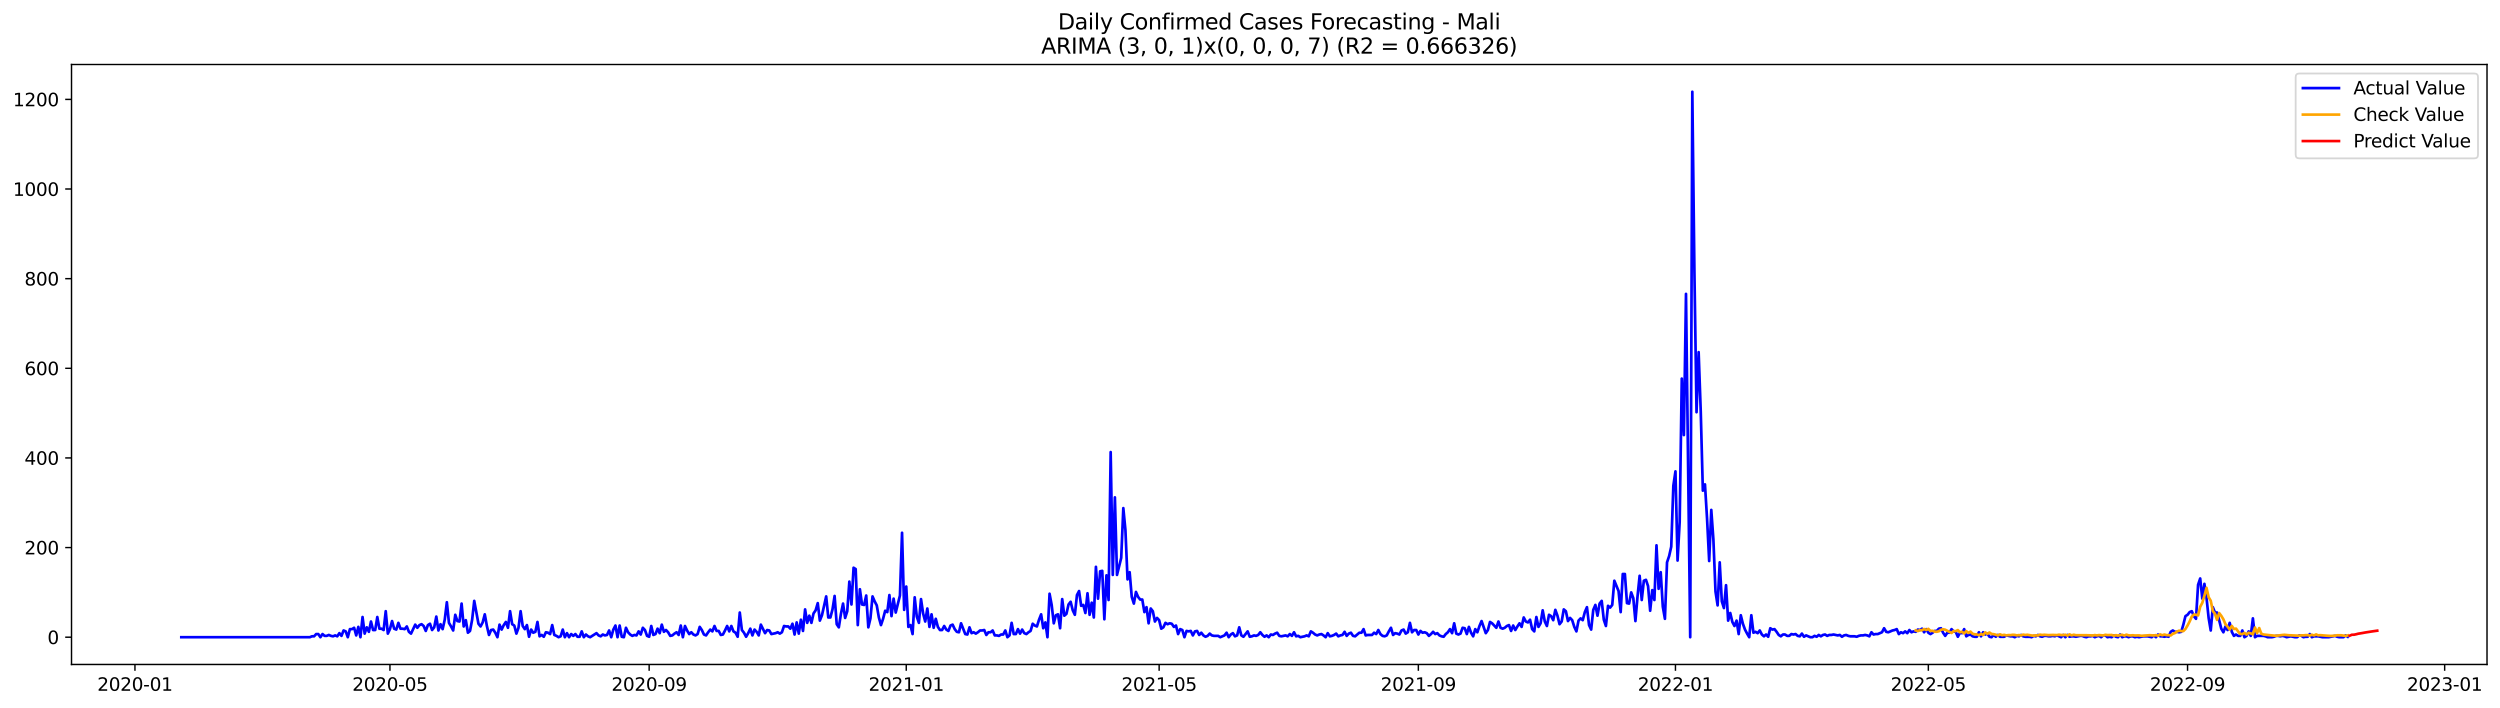 <?xml version="1.0" encoding="utf-8" standalone="no"?>
<!DOCTYPE svg PUBLIC "-//W3C//DTD SVG 1.1//EN"
  "http://www.w3.org/Graphics/SVG/1.1/DTD/svg11.dtd">
<svg xmlns:xlink="http://www.w3.org/1999/xlink" width="1386.05pt" height="392.274pt" viewBox="0 0 1386.05 392.274" xmlns="http://www.w3.org/2000/svg" version="1.1">
 <defs>
  <style type="text/css">*{stroke-linejoin: round; stroke-linecap: butt}</style>
 </defs>
 <g id="figure_1">
  <g id="patch_1">
   <path d="M 0 392.274 
L 1386.05 392.274 
L 1386.05 0 
L 0 0 
z
" style="fill: #ffffff"/>
  </g>
  <g id="axes_1">
   <g id="patch_2">
    <path d="M 39.65 368.396 
L 1378.85 368.396 
L 1378.85 35.755 
L 39.65 35.755 
z
" style="fill: #ffffff"/>
   </g>
   <g id="matplotlib.axis_1">
    <g id="xtick_1">
     <g id="line2d_1">
      <defs>
       <path id="m2c1dc55b3e" d="M 0 0 
L 0 3.5 
" style="stroke: #000000; stroke-width: 0.8"/>
      </defs>
      <g>
       <use xlink:href="#m2c1dc55b3e" x="74.818" y="368.396" style="stroke: #000000; stroke-width: 0.8"/>
      </g>
     </g>
     <g id="text_1">
      <!-- 2020-01 -->
      <g transform="translate(53.927 382.994)scale(0.1 -0.1)">
       <defs>
        <path id="DejaVuSans-32" d="M 1228 531 
L 3431 531 
L 3431 0 
L 469 0 
L 469 531 
Q 828 903 1448 1529 
Q 2069 2156 2228 2338 
Q 2531 2678 2651 2914 
Q 2772 3150 2772 3378 
Q 2772 3750 2511 3984 
Q 2250 4219 1831 4219 
Q 1534 4219 1204 4116 
Q 875 4013 500 3803 
L 500 4441 
Q 881 4594 1212 4672 
Q 1544 4750 1819 4750 
Q 2544 4750 2975 4387 
Q 3406 4025 3406 3419 
Q 3406 3131 3298 2873 
Q 3191 2616 2906 2266 
Q 2828 2175 2409 1742 
Q 1991 1309 1228 531 
z
" transform="scale(0.016)"/>
        <path id="DejaVuSans-30" d="M 2034 4250 
Q 1547 4250 1301 3770 
Q 1056 3291 1056 2328 
Q 1056 1369 1301 889 
Q 1547 409 2034 409 
Q 2525 409 2770 889 
Q 3016 1369 3016 2328 
Q 3016 3291 2770 3770 
Q 2525 4250 2034 4250 
z
M 2034 4750 
Q 2819 4750 3233 4129 
Q 3647 3509 3647 2328 
Q 3647 1150 3233 529 
Q 2819 -91 2034 -91 
Q 1250 -91 836 529 
Q 422 1150 422 2328 
Q 422 3509 836 4129 
Q 1250 4750 2034 4750 
z
" transform="scale(0.016)"/>
        <path id="DejaVuSans-2d" d="M 313 2009 
L 1997 2009 
L 1997 1497 
L 313 1497 
L 313 2009 
z
" transform="scale(0.016)"/>
        <path id="DejaVuSans-31" d="M 794 531 
L 1825 531 
L 1825 4091 
L 703 3866 
L 703 4441 
L 1819 4666 
L 2450 4666 
L 2450 531 
L 3481 531 
L 3481 0 
L 794 0 
L 794 531 
z
" transform="scale(0.016)"/>
       </defs>
       <use xlink:href="#DejaVuSans-32"/>
       <use xlink:href="#DejaVuSans-30" x="63.623"/>
       <use xlink:href="#DejaVuSans-32" x="127.246"/>
       <use xlink:href="#DejaVuSans-30" x="190.869"/>
       <use xlink:href="#DejaVuSans-2d" x="254.492"/>
       <use xlink:href="#DejaVuSans-30" x="290.576"/>
       <use xlink:href="#DejaVuSans-31" x="354.199"/>
      </g>
     </g>
    </g>
    <g id="xtick_2">
     <g id="line2d_2">
      <g>
       <use xlink:href="#m2c1dc55b3e" x="216.193" y="368.396" style="stroke: #000000; stroke-width: 0.8"/>
      </g>
     </g>
     <g id="text_2">
      <!-- 2020-05 -->
      <g transform="translate(195.301 382.994)scale(0.1 -0.1)">
       <defs>
        <path id="DejaVuSans-35" d="M 691 4666 
L 3169 4666 
L 3169 4134 
L 1269 4134 
L 1269 2991 
Q 1406 3038 1543 3061 
Q 1681 3084 1819 3084 
Q 2600 3084 3056 2656 
Q 3513 2228 3513 1497 
Q 3513 744 3044 326 
Q 2575 -91 1722 -91 
Q 1428 -91 1123 -41 
Q 819 9 494 109 
L 494 744 
Q 775 591 1075 516 
Q 1375 441 1709 441 
Q 2250 441 2565 725 
Q 2881 1009 2881 1497 
Q 2881 1984 2565 2268 
Q 2250 2553 1709 2553 
Q 1456 2553 1204 2497 
Q 953 2441 691 2322 
L 691 4666 
z
" transform="scale(0.016)"/>
       </defs>
       <use xlink:href="#DejaVuSans-32"/>
       <use xlink:href="#DejaVuSans-30" x="63.623"/>
       <use xlink:href="#DejaVuSans-32" x="127.246"/>
       <use xlink:href="#DejaVuSans-30" x="190.869"/>
       <use xlink:href="#DejaVuSans-2d" x="254.492"/>
       <use xlink:href="#DejaVuSans-30" x="290.576"/>
       <use xlink:href="#DejaVuSans-35" x="354.199"/>
      </g>
     </g>
    </g>
    <g id="xtick_3">
     <g id="line2d_3">
      <g>
       <use xlink:href="#m2c1dc55b3e" x="359.904" y="368.396" style="stroke: #000000; stroke-width: 0.8"/>
      </g>
     </g>
     <g id="text_3">
      <!-- 2020-09 -->
      <g transform="translate(339.012 382.994)scale(0.1 -0.1)">
       <defs>
        <path id="DejaVuSans-39" d="M 703 97 
L 703 672 
Q 941 559 1184 500 
Q 1428 441 1663 441 
Q 2288 441 2617 861 
Q 2947 1281 2994 2138 
Q 2813 1869 2534 1725 
Q 2256 1581 1919 1581 
Q 1219 1581 811 2004 
Q 403 2428 403 3163 
Q 403 3881 828 4315 
Q 1253 4750 1959 4750 
Q 2769 4750 3195 4129 
Q 3622 3509 3622 2328 
Q 3622 1225 3098 567 
Q 2575 -91 1691 -91 
Q 1453 -91 1209 -44 
Q 966 3 703 97 
z
M 1959 2075 
Q 2384 2075 2632 2365 
Q 2881 2656 2881 3163 
Q 2881 3666 2632 3958 
Q 2384 4250 1959 4250 
Q 1534 4250 1286 3958 
Q 1038 3666 1038 3163 
Q 1038 2656 1286 2365 
Q 1534 2075 1959 2075 
z
" transform="scale(0.016)"/>
       </defs>
       <use xlink:href="#DejaVuSans-32"/>
       <use xlink:href="#DejaVuSans-30" x="63.623"/>
       <use xlink:href="#DejaVuSans-32" x="127.246"/>
       <use xlink:href="#DejaVuSans-30" x="190.869"/>
       <use xlink:href="#DejaVuSans-2d" x="254.492"/>
       <use xlink:href="#DejaVuSans-30" x="290.576"/>
       <use xlink:href="#DejaVuSans-39" x="354.199"/>
      </g>
     </g>
    </g>
    <g id="xtick_4">
     <g id="line2d_4">
      <g>
       <use xlink:href="#m2c1dc55b3e" x="502.446" y="368.396" style="stroke: #000000; stroke-width: 0.8"/>
      </g>
     </g>
     <g id="text_4">
      <!-- 2021-01 -->
      <g transform="translate(481.555 382.994)scale(0.1 -0.1)">
       <use xlink:href="#DejaVuSans-32"/>
       <use xlink:href="#DejaVuSans-30" x="63.623"/>
       <use xlink:href="#DejaVuSans-32" x="127.246"/>
       <use xlink:href="#DejaVuSans-31" x="190.869"/>
       <use xlink:href="#DejaVuSans-2d" x="254.492"/>
       <use xlink:href="#DejaVuSans-30" x="290.576"/>
       <use xlink:href="#DejaVuSans-31" x="354.199"/>
      </g>
     </g>
    </g>
    <g id="xtick_5">
     <g id="line2d_5">
      <g>
       <use xlink:href="#m2c1dc55b3e" x="642.652" y="368.396" style="stroke: #000000; stroke-width: 0.8"/>
      </g>
     </g>
     <g id="text_5">
      <!-- 2021-05 -->
      <g transform="translate(621.761 382.994)scale(0.1 -0.1)">
       <use xlink:href="#DejaVuSans-32"/>
       <use xlink:href="#DejaVuSans-30" x="63.623"/>
       <use xlink:href="#DejaVuSans-32" x="127.246"/>
       <use xlink:href="#DejaVuSans-31" x="190.869"/>
       <use xlink:href="#DejaVuSans-2d" x="254.492"/>
       <use xlink:href="#DejaVuSans-30" x="290.576"/>
       <use xlink:href="#DejaVuSans-35" x="354.199"/>
      </g>
     </g>
    </g>
    <g id="xtick_6">
     <g id="line2d_6">
      <g>
       <use xlink:href="#m2c1dc55b3e" x="786.363" y="368.396" style="stroke: #000000; stroke-width: 0.8"/>
      </g>
     </g>
     <g id="text_6">
      <!-- 2021-09 -->
      <g transform="translate(765.472 382.994)scale(0.1 -0.1)">
       <use xlink:href="#DejaVuSans-32"/>
       <use xlink:href="#DejaVuSans-30" x="63.623"/>
       <use xlink:href="#DejaVuSans-32" x="127.246"/>
       <use xlink:href="#DejaVuSans-31" x="190.869"/>
       <use xlink:href="#DejaVuSans-2d" x="254.492"/>
       <use xlink:href="#DejaVuSans-30" x="290.576"/>
       <use xlink:href="#DejaVuSans-39" x="354.199"/>
      </g>
     </g>
    </g>
    <g id="xtick_7">
     <g id="line2d_7">
      <g>
       <use xlink:href="#m2c1dc55b3e" x="928.906" y="368.396" style="stroke: #000000; stroke-width: 0.8"/>
      </g>
     </g>
     <g id="text_7">
      <!-- 2022-01 -->
      <g transform="translate(908.014 382.994)scale(0.1 -0.1)">
       <use xlink:href="#DejaVuSans-32"/>
       <use xlink:href="#DejaVuSans-30" x="63.623"/>
       <use xlink:href="#DejaVuSans-32" x="127.246"/>
       <use xlink:href="#DejaVuSans-32" x="190.869"/>
       <use xlink:href="#DejaVuSans-2d" x="254.492"/>
       <use xlink:href="#DejaVuSans-30" x="290.576"/>
       <use xlink:href="#DejaVuSans-31" x="354.199"/>
      </g>
     </g>
    </g>
    <g id="xtick_8">
     <g id="line2d_8">
      <g>
       <use xlink:href="#m2c1dc55b3e" x="1069.112" y="368.396" style="stroke: #000000; stroke-width: 0.8"/>
      </g>
     </g>
     <g id="text_8">
      <!-- 2022-05 -->
      <g transform="translate(1048.22 382.994)scale(0.1 -0.1)">
       <use xlink:href="#DejaVuSans-32"/>
       <use xlink:href="#DejaVuSans-30" x="63.623"/>
       <use xlink:href="#DejaVuSans-32" x="127.246"/>
       <use xlink:href="#DejaVuSans-32" x="190.869"/>
       <use xlink:href="#DejaVuSans-2d" x="254.492"/>
       <use xlink:href="#DejaVuSans-30" x="290.576"/>
       <use xlink:href="#DejaVuSans-35" x="354.199"/>
      </g>
     </g>
    </g>
    <g id="xtick_9">
     <g id="line2d_9">
      <g>
       <use xlink:href="#m2c1dc55b3e" x="1212.823" y="368.396" style="stroke: #000000; stroke-width: 0.8"/>
      </g>
     </g>
     <g id="text_9">
      <!-- 2022-09 -->
      <g transform="translate(1191.931 382.994)scale(0.1 -0.1)">
       <use xlink:href="#DejaVuSans-32"/>
       <use xlink:href="#DejaVuSans-30" x="63.623"/>
       <use xlink:href="#DejaVuSans-32" x="127.246"/>
       <use xlink:href="#DejaVuSans-32" x="190.869"/>
       <use xlink:href="#DejaVuSans-2d" x="254.492"/>
       <use xlink:href="#DejaVuSans-30" x="290.576"/>
       <use xlink:href="#DejaVuSans-39" x="354.199"/>
      </g>
     </g>
    </g>
    <g id="xtick_10">
     <g id="line2d_10">
      <g>
       <use xlink:href="#m2c1dc55b3e" x="1355.366" y="368.396" style="stroke: #000000; stroke-width: 0.8"/>
      </g>
     </g>
     <g id="text_10">
      <!-- 2023-01 -->
      <g transform="translate(1334.474 382.994)scale(0.1 -0.1)">
       <defs>
        <path id="DejaVuSans-33" d="M 2597 2516 
Q 3050 2419 3304 2112 
Q 3559 1806 3559 1356 
Q 3559 666 3084 287 
Q 2609 -91 1734 -91 
Q 1441 -91 1130 -33 
Q 819 25 488 141 
L 488 750 
Q 750 597 1062 519 
Q 1375 441 1716 441 
Q 2309 441 2620 675 
Q 2931 909 2931 1356 
Q 2931 1769 2642 2001 
Q 2353 2234 1838 2234 
L 1294 2234 
L 1294 2753 
L 1863 2753 
Q 2328 2753 2575 2939 
Q 2822 3125 2822 3475 
Q 2822 3834 2567 4026 
Q 2313 4219 1838 4219 
Q 1578 4219 1281 4162 
Q 984 4106 628 3988 
L 628 4550 
Q 988 4650 1302 4700 
Q 1616 4750 1894 4750 
Q 2613 4750 3031 4423 
Q 3450 4097 3450 3541 
Q 3450 3153 3228 2886 
Q 3006 2619 2597 2516 
z
" transform="scale(0.016)"/>
       </defs>
       <use xlink:href="#DejaVuSans-32"/>
       <use xlink:href="#DejaVuSans-30" x="63.623"/>
       <use xlink:href="#DejaVuSans-32" x="127.246"/>
       <use xlink:href="#DejaVuSans-33" x="190.869"/>
       <use xlink:href="#DejaVuSans-2d" x="254.492"/>
       <use xlink:href="#DejaVuSans-30" x="290.576"/>
       <use xlink:href="#DejaVuSans-31" x="354.199"/>
      </g>
     </g>
    </g>
   </g>
   <g id="matplotlib.axis_2">
    <g id="ytick_1">
     <g id="line2d_11">
      <defs>
       <path id="me37d4c7db4" d="M 0 0 
L -3.5 0 
" style="stroke: #000000; stroke-width: 0.8"/>
      </defs>
      <g>
       <use xlink:href="#me37d4c7db4" x="39.65" y="353.276" style="stroke: #000000; stroke-width: 0.8"/>
      </g>
     </g>
     <g id="text_11">
      <!-- 0 -->
      <g transform="translate(26.288 357.075)scale(0.1 -0.1)">
       <use xlink:href="#DejaVuSans-30"/>
      </g>
     </g>
    </g>
    <g id="ytick_2">
     <g id="line2d_12">
      <g>
       <use xlink:href="#me37d4c7db4" x="39.65" y="303.58" style="stroke: #000000; stroke-width: 0.8"/>
      </g>
     </g>
     <g id="text_12">
      <!-- 200 -->
      <g transform="translate(13.562 307.379)scale(0.1 -0.1)">
       <use xlink:href="#DejaVuSans-32"/>
       <use xlink:href="#DejaVuSans-30" x="63.623"/>
       <use xlink:href="#DejaVuSans-30" x="127.246"/>
      </g>
     </g>
    </g>
    <g id="ytick_3">
     <g id="line2d_13">
      <g>
       <use xlink:href="#me37d4c7db4" x="39.65" y="253.884" style="stroke: #000000; stroke-width: 0.8"/>
      </g>
     </g>
     <g id="text_13">
      <!-- 400 -->
      <g transform="translate(13.562 257.683)scale(0.1 -0.1)">
       <defs>
        <path id="DejaVuSans-34" d="M 2419 4116 
L 825 1625 
L 2419 1625 
L 2419 4116 
z
M 2253 4666 
L 3047 4666 
L 3047 1625 
L 3713 1625 
L 3713 1100 
L 3047 1100 
L 3047 0 
L 2419 0 
L 2419 1100 
L 313 1100 
L 313 1709 
L 2253 4666 
z
" transform="scale(0.016)"/>
       </defs>
       <use xlink:href="#DejaVuSans-34"/>
       <use xlink:href="#DejaVuSans-30" x="63.623"/>
       <use xlink:href="#DejaVuSans-30" x="127.246"/>
      </g>
     </g>
    </g>
    <g id="ytick_4">
     <g id="line2d_14">
      <g>
       <use xlink:href="#me37d4c7db4" x="39.65" y="204.188" style="stroke: #000000; stroke-width: 0.8"/>
      </g>
     </g>
     <g id="text_14">
      <!-- 600 -->
      <g transform="translate(13.562 207.987)scale(0.1 -0.1)">
       <defs>
        <path id="DejaVuSans-36" d="M 2113 2584 
Q 1688 2584 1439 2293 
Q 1191 2003 1191 1497 
Q 1191 994 1439 701 
Q 1688 409 2113 409 
Q 2538 409 2786 701 
Q 3034 994 3034 1497 
Q 3034 2003 2786 2293 
Q 2538 2584 2113 2584 
z
M 3366 4563 
L 3366 3988 
Q 3128 4100 2886 4159 
Q 2644 4219 2406 4219 
Q 1781 4219 1451 3797 
Q 1122 3375 1075 2522 
Q 1259 2794 1537 2939 
Q 1816 3084 2150 3084 
Q 2853 3084 3261 2657 
Q 3669 2231 3669 1497 
Q 3669 778 3244 343 
Q 2819 -91 2113 -91 
Q 1303 -91 875 529 
Q 447 1150 447 2328 
Q 447 3434 972 4092 
Q 1497 4750 2381 4750 
Q 2619 4750 2861 4703 
Q 3103 4656 3366 4563 
z
" transform="scale(0.016)"/>
       </defs>
       <use xlink:href="#DejaVuSans-36"/>
       <use xlink:href="#DejaVuSans-30" x="63.623"/>
       <use xlink:href="#DejaVuSans-30" x="127.246"/>
      </g>
     </g>
    </g>
    <g id="ytick_5">
     <g id="line2d_15">
      <g>
       <use xlink:href="#me37d4c7db4" x="39.65" y="154.492" style="stroke: #000000; stroke-width: 0.8"/>
      </g>
     </g>
     <g id="text_15">
      <!-- 800 -->
      <g transform="translate(13.562 158.291)scale(0.1 -0.1)">
       <defs>
        <path id="DejaVuSans-38" d="M 2034 2216 
Q 1584 2216 1326 1975 
Q 1069 1734 1069 1313 
Q 1069 891 1326 650 
Q 1584 409 2034 409 
Q 2484 409 2743 651 
Q 3003 894 3003 1313 
Q 3003 1734 2745 1975 
Q 2488 2216 2034 2216 
z
M 1403 2484 
Q 997 2584 770 2862 
Q 544 3141 544 3541 
Q 544 4100 942 4425 
Q 1341 4750 2034 4750 
Q 2731 4750 3128 4425 
Q 3525 4100 3525 3541 
Q 3525 3141 3298 2862 
Q 3072 2584 2669 2484 
Q 3125 2378 3379 2068 
Q 3634 1759 3634 1313 
Q 3634 634 3220 271 
Q 2806 -91 2034 -91 
Q 1263 -91 848 271 
Q 434 634 434 1313 
Q 434 1759 690 2068 
Q 947 2378 1403 2484 
z
M 1172 3481 
Q 1172 3119 1398 2916 
Q 1625 2713 2034 2713 
Q 2441 2713 2670 2916 
Q 2900 3119 2900 3481 
Q 2900 3844 2670 4047 
Q 2441 4250 2034 4250 
Q 1625 4250 1398 4047 
Q 1172 3844 1172 3481 
z
" transform="scale(0.016)"/>
       </defs>
       <use xlink:href="#DejaVuSans-38"/>
       <use xlink:href="#DejaVuSans-30" x="63.623"/>
       <use xlink:href="#DejaVuSans-30" x="127.246"/>
      </g>
     </g>
    </g>
    <g id="ytick_6">
     <g id="line2d_16">
      <g>
       <use xlink:href="#me37d4c7db4" x="39.65" y="104.796" style="stroke: #000000; stroke-width: 0.8"/>
      </g>
     </g>
     <g id="text_16">
      <!-- 1000 -->
      <g transform="translate(7.2 108.595)scale(0.1 -0.1)">
       <use xlink:href="#DejaVuSans-31"/>
       <use xlink:href="#DejaVuSans-30" x="63.623"/>
       <use xlink:href="#DejaVuSans-30" x="127.246"/>
       <use xlink:href="#DejaVuSans-30" x="190.869"/>
      </g>
     </g>
    </g>
    <g id="ytick_7">
     <g id="line2d_17">
      <g>
       <use xlink:href="#me37d4c7db4" x="39.65" y="55.1" style="stroke: #000000; stroke-width: 0.8"/>
      </g>
     </g>
     <g id="text_17">
      <!-- 1200 -->
      <g transform="translate(7.2 58.899)scale(0.1 -0.1)">
       <use xlink:href="#DejaVuSans-31"/>
       <use xlink:href="#DejaVuSans-32" x="63.623"/>
       <use xlink:href="#DejaVuSans-30" x="127.246"/>
       <use xlink:href="#DejaVuSans-30" x="190.869"/>
      </g>
     </g>
    </g>
   </g>
   <g id="line2d_18">
    <path d="M 100.523 353.276 
L 171.794 353.276 
L 172.962 352.779 
L 174.131 352.779 
L 175.299 351.536 
L 176.468 351.536 
L 177.636 353.276 
L 178.804 351.536 
L 179.973 352.53 
L 181.141 352.53 
L 182.31 352.033 
L 183.478 352.53 
L 184.646 352.779 
L 185.815 352.282 
L 186.983 352.779 
L 188.151 351.039 
L 189.32 352.53 
L 190.488 349.548 
L 191.657 350.045 
L 192.825 353.276 
L 193.993 348.803 
L 195.162 348.803 
L 196.33 348.057 
L 197.498 352.282 
L 198.667 347.56 
L 199.835 353.276 
L 201.004 342.094 
L 202.172 351.288 
L 203.34 347.809 
L 204.509 350.294 
L 205.677 344.579 
L 206.846 349.3 
L 208.014 349.3 
L 209.182 342.094 
L 210.351 348.554 
L 211.519 348.554 
L 212.687 349.3 
L 213.856 338.864 
L 215.024 351.288 
L 216.193 348.803 
L 217.361 344.33 
L 218.529 348.554 
L 219.698 349.051 
L 220.866 345.324 
L 222.035 348.554 
L 223.203 348.554 
L 224.371 348.803 
L 225.54 347.312 
L 226.708 350.294 
L 227.876 351.288 
L 230.213 346.318 
L 231.382 348.057 
L 232.55 346.567 
L 233.718 346.07 
L 234.887 347.064 
L 236.055 349.797 
L 237.223 346.567 
L 238.392 345.821 
L 239.56 349.3 
L 240.729 347.809 
L 241.897 341.845 
L 243.065 349.548 
L 244.234 346.07 
L 245.402 348.803 
L 246.571 343.585 
L 247.739 333.894 
L 248.907 345.324 
L 250.076 347.312 
L 251.244 349.548 
L 252.412 340.852 
L 253.581 344.33 
L 254.749 344.579 
L 255.918 334.64 
L 257.086 347.312 
L 258.254 343.833 
L 259.423 350.791 
L 260.591 349.797 
L 261.76 343.585 
L 262.928 333.149 
L 265.265 345.821 
L 266.433 347.312 
L 267.601 345.076 
L 268.77 340.603 
L 269.938 347.064 
L 271.107 352.033 
L 272.275 349.3 
L 273.443 349.051 
L 274.612 350.791 
L 275.78 353.276 
L 276.948 346.318 
L 278.117 349.051 
L 279.285 346.567 
L 280.454 344.827 
L 281.622 348.057 
L 282.79 338.864 
L 283.959 346.07 
L 285.127 346.815 
L 286.296 351.288 
L 287.464 348.057 
L 288.632 338.864 
L 289.801 347.064 
L 290.969 348.803 
L 292.137 346.567 
L 293.306 353.027 
L 294.474 349.051 
L 295.643 350.791 
L 296.811 350.294 
L 297.979 344.827 
L 299.148 352.779 
L 300.316 352.033 
L 301.485 353.027 
L 302.653 350.542 
L 303.821 350.791 
L 304.99 351.536 
L 306.158 346.567 
L 307.326 352.033 
L 308.495 352.53 
L 309.663 353.276 
L 310.832 352.779 
L 312 349.051 
L 313.168 353.276 
L 314.337 351.039 
L 315.505 353.276 
L 316.673 351.536 
L 317.842 352.53 
L 319.01 351.536 
L 320.179 353.027 
L 321.347 353.027 
L 322.515 350.045 
L 323.684 353.276 
L 324.852 351.785 
L 326.021 352.779 
L 327.189 353.276 
L 330.694 351.039 
L 331.862 352.282 
L 333.031 352.779 
L 334.199 351.785 
L 335.368 352.282 
L 336.536 352.033 
L 337.704 349.548 
L 338.873 353.276 
L 340.041 349.051 
L 341.21 346.815 
L 342.378 353.276 
L 343.546 346.815 
L 344.715 353.027 
L 345.883 353.276 
L 347.051 348.057 
L 348.22 350.542 
L 349.388 351.785 
L 350.557 352.53 
L 351.725 352.033 
L 352.893 352.282 
L 354.062 350.045 
L 355.23 351.785 
L 356.398 348.057 
L 357.567 349.3 
L 358.735 352.53 
L 359.904 353.027 
L 361.072 347.064 
L 362.24 352.033 
L 363.409 351.536 
L 364.577 348.554 
L 365.746 351.039 
L 366.914 346.318 
L 368.082 350.294 
L 369.251 349.3 
L 370.419 350.542 
L 371.587 352.53 
L 372.756 352.282 
L 373.924 351.288 
L 375.093 350.542 
L 376.261 352.033 
L 377.429 346.815 
L 378.598 353.276 
L 379.766 347.064 
L 380.935 349.548 
L 382.103 351.536 
L 383.271 350.542 
L 384.44 351.785 
L 385.608 352.282 
L 386.776 351.536 
L 387.945 347.56 
L 389.113 349.3 
L 390.282 351.785 
L 391.45 352.282 
L 392.618 350.542 
L 393.787 349.051 
L 394.955 350.045 
L 396.123 347.064 
L 397.292 349.797 
L 398.46 349.797 
L 399.629 352.033 
L 400.797 351.785 
L 401.965 349.548 
L 403.134 347.064 
L 404.302 350.045 
L 405.471 347.064 
L 406.639 350.045 
L 407.807 350.791 
L 408.976 353.027 
L 410.144 339.609 
L 411.312 349.3 
L 412.481 350.791 
L 413.649 353.027 
L 414.818 351.039 
L 415.986 348.554 
L 417.154 352.282 
L 418.323 349.051 
L 419.491 350.294 
L 420.66 352.282 
L 421.828 346.318 
L 424.165 351.039 
L 425.333 349.3 
L 426.501 349.548 
L 427.67 351.536 
L 430.007 351.039 
L 431.175 350.542 
L 432.343 351.288 
L 433.512 350.542 
L 434.68 347.064 
L 435.848 347.312 
L 437.017 347.312 
L 438.185 348.554 
L 439.354 345.821 
L 440.522 351.785 
L 441.69 345.076 
L 442.859 351.288 
L 444.027 343.585 
L 445.196 349.797 
L 446.364 337.87 
L 447.532 345.324 
L 448.701 341.348 
L 449.869 345.324 
L 451.037 340.106 
L 452.206 338.367 
L 453.374 334.391 
L 454.543 344.082 
L 455.711 341.1 
L 458.048 330.664 
L 459.216 342.342 
L 460.385 342.342 
L 461.553 337.87 
L 462.721 330.415 
L 463.89 346.07 
L 465.058 347.809 
L 466.226 340.355 
L 467.395 334.64 
L 468.563 342.591 
L 469.732 338.864 
L 470.9 322.464 
L 472.068 335.136 
L 473.237 314.761 
L 474.405 315.507 
L 475.574 346.567 
L 476.742 326.688 
L 477.91 335.136 
L 479.079 335.385 
L 480.247 330.167 
L 481.415 347.809 
L 482.584 342.839 
L 483.752 330.664 
L 484.921 333.397 
L 486.089 335.633 
L 487.257 342.342 
L 488.426 346.567 
L 489.594 343.088 
L 490.762 338.615 
L 491.931 339.361 
L 493.099 329.918 
L 494.268 341.597 
L 495.436 331.906 
L 496.604 339.609 
L 498.941 330.167 
L 500.11 295.38 
L 501.278 338.118 
L 502.446 325.197 
L 503.615 347.56 
L 504.783 346.567 
L 505.951 351.536 
L 507.12 331.161 
L 508.288 341.845 
L 509.457 345.324 
L 510.625 332.155 
L 511.793 340.106 
L 512.962 344.579 
L 514.13 337.373 
L 515.299 347.56 
L 516.467 340.603 
L 517.635 348.057 
L 518.804 343.088 
L 519.972 347.56 
L 521.14 349.3 
L 522.309 349.3 
L 523.477 347.064 
L 524.646 349.051 
L 525.814 349.797 
L 526.982 346.815 
L 528.151 346.318 
L 529.319 348.803 
L 530.487 350.294 
L 531.656 350.542 
L 532.824 345.573 
L 535.161 351.536 
L 536.329 351.785 
L 537.498 347.809 
L 538.666 351.039 
L 539.835 350.542 
L 541.003 351.288 
L 542.171 350.542 
L 543.34 349.548 
L 544.508 349.548 
L 545.676 349.3 
L 546.845 352.033 
L 548.013 350.542 
L 549.182 350.542 
L 550.35 349.548 
L 551.518 352.282 
L 552.687 352.282 
L 553.855 352.53 
L 555.024 351.785 
L 556.192 351.785 
L 557.36 349.548 
L 558.529 353.276 
L 559.697 352.282 
L 560.865 345.324 
L 562.034 351.536 
L 563.202 351.536 
L 564.371 348.803 
L 565.539 351.288 
L 566.707 349.051 
L 567.876 351.039 
L 569.044 351.536 
L 570.212 350.542 
L 571.381 349.797 
L 572.549 345.821 
L 573.718 346.815 
L 574.886 347.312 
L 576.054 343.585 
L 577.223 340.603 
L 578.391 348.306 
L 579.56 345.076 
L 580.728 353.276 
L 581.896 329.173 
L 583.065 335.385 
L 584.233 345.573 
L 585.401 341.1 
L 586.57 340.603 
L 587.738 348.306 
L 588.907 332.155 
L 590.075 341.348 
L 591.243 340.355 
L 592.412 335.136 
L 593.58 333.646 
L 594.749 338.367 
L 595.917 340.852 
L 597.085 329.918 
L 598.254 327.682 
L 599.422 335.882 
L 600.59 335.385 
L 601.759 339.858 
L 602.927 328.924 
L 604.096 340.852 
L 605.264 334.143 
L 606.432 342.342 
L 607.601 314.264 
L 608.769 331.906 
L 609.937 316.749 
L 611.106 316.5 
L 612.274 343.336 
L 613.443 318.985 
L 614.611 332.652 
L 615.779 250.653 
L 616.948 318.737 
L 618.116 275.75 
L 619.285 318.737 
L 621.621 309.295 
L 622.79 281.713 
L 623.958 293.889 
L 625.126 321.222 
L 626.295 317.246 
L 627.463 330.912 
L 628.632 334.64 
L 629.8 328.179 
L 630.968 330.912 
L 632.137 332.403 
L 633.305 332.403 
L 634.474 339.361 
L 635.642 336.627 
L 636.81 345.573 
L 637.979 337.373 
L 639.147 338.864 
L 640.315 344.579 
L 641.484 342.591 
L 642.652 343.833 
L 643.821 348.554 
L 644.989 347.809 
L 646.157 345.324 
L 647.326 346.07 
L 648.494 345.573 
L 649.662 345.821 
L 650.831 347.56 
L 651.999 346.815 
L 653.168 351.536 
L 654.336 348.803 
L 655.504 349.3 
L 656.673 353.276 
L 657.841 349.797 
L 659.01 350.045 
L 660.178 349.797 
L 661.346 352.282 
L 662.515 350.045 
L 663.683 349.797 
L 664.851 352.033 
L 666.02 350.791 
L 667.188 352.282 
L 668.357 353.027 
L 669.525 352.53 
L 670.693 351.288 
L 671.862 352.282 
L 673.03 352.53 
L 675.367 352.53 
L 676.535 353.276 
L 678.872 352.282 
L 680.04 350.791 
L 681.209 353.276 
L 682.377 351.785 
L 683.546 351.039 
L 684.714 352.779 
L 685.882 352.282 
L 687.051 347.809 
L 688.219 352.282 
L 689.387 353.027 
L 691.724 350.045 
L 692.893 353.027 
L 694.061 352.779 
L 695.229 352.282 
L 696.398 352.53 
L 697.566 352.033 
L 698.735 350.542 
L 699.903 352.033 
L 701.071 353.027 
L 702.24 352.282 
L 703.408 353.276 
L 704.576 351.785 
L 705.745 352.033 
L 706.913 351.288 
L 708.082 350.791 
L 709.25 352.53 
L 710.418 352.779 
L 712.755 352.282 
L 713.924 352.779 
L 715.092 351.536 
L 716.26 352.53 
L 717.429 350.542 
L 718.597 352.779 
L 719.765 352.53 
L 720.934 353.276 
L 723.271 352.779 
L 724.439 352.282 
L 725.607 352.779 
L 726.776 350.045 
L 727.944 350.791 
L 729.113 351.785 
L 730.281 352.282 
L 731.449 351.785 
L 732.618 351.536 
L 733.786 352.282 
L 734.954 353.276 
L 736.123 351.039 
L 737.291 352.779 
L 738.46 352.53 
L 739.628 352.033 
L 740.796 351.288 
L 741.965 352.779 
L 743.133 352.282 
L 744.301 352.033 
L 745.47 350.294 
L 746.638 352.53 
L 747.807 351.288 
L 748.975 350.791 
L 750.143 352.53 
L 751.312 352.779 
L 753.649 350.791 
L 754.817 350.791 
L 755.985 348.803 
L 757.154 352.282 
L 758.322 352.033 
L 760.659 352.033 
L 761.827 350.791 
L 762.996 351.536 
L 764.164 349.3 
L 765.332 351.536 
L 766.501 352.53 
L 767.669 352.779 
L 768.838 352.282 
L 770.006 350.045 
L 771.174 348.057 
L 772.343 352.033 
L 773.511 351.039 
L 774.679 351.288 
L 775.848 351.785 
L 777.016 349.548 
L 778.185 349.051 
L 779.353 351.288 
L 780.521 350.542 
L 781.69 345.324 
L 782.858 350.542 
L 784.026 349.3 
L 785.195 349.3 
L 786.363 351.785 
L 787.532 349.797 
L 788.7 350.791 
L 789.868 350.542 
L 791.037 351.039 
L 792.205 352.53 
L 793.374 351.536 
L 794.542 350.294 
L 795.71 351.536 
L 796.879 351.039 
L 798.047 352.282 
L 799.215 352.779 
L 800.384 353.027 
L 801.552 351.536 
L 802.721 350.542 
L 803.889 348.803 
L 805.057 351.039 
L 806.226 345.573 
L 807.394 351.288 
L 808.563 351.785 
L 809.731 351.288 
L 810.899 348.057 
L 812.068 348.306 
L 813.236 351.536 
L 814.404 347.56 
L 815.573 350.791 
L 816.741 352.779 
L 817.91 348.803 
L 819.078 350.542 
L 820.246 347.064 
L 821.415 344.33 
L 823.751 351.039 
L 824.92 349.3 
L 826.088 344.827 
L 827.257 345.573 
L 829.593 348.057 
L 830.762 344.579 
L 831.93 348.057 
L 833.099 348.554 
L 834.267 348.057 
L 835.435 347.064 
L 836.604 346.567 
L 837.772 349.797 
L 838.94 346.815 
L 840.109 349.3 
L 841.277 347.312 
L 842.446 345.573 
L 843.614 347.56 
L 844.782 342.342 
L 845.951 344.579 
L 847.119 345.076 
L 848.288 343.585 
L 849.456 348.803 
L 850.624 350.045 
L 851.793 342.094 
L 852.961 347.56 
L 854.129 345.573 
L 855.298 338.367 
L 856.466 344.579 
L 857.635 347.064 
L 858.803 340.852 
L 859.971 341.597 
L 861.14 343.833 
L 862.308 338.118 
L 863.476 341.348 
L 864.645 346.07 
L 865.813 344.579 
L 866.982 337.87 
L 868.15 338.864 
L 869.318 344.33 
L 870.487 342.591 
L 871.655 343.833 
L 872.824 347.56 
L 873.992 350.045 
L 875.16 344.082 
L 876.329 342.839 
L 877.497 343.833 
L 878.665 339.361 
L 879.834 336.627 
L 881.002 346.567 
L 882.171 349.051 
L 883.339 338.118 
L 884.507 335.385 
L 885.676 341.348 
L 886.844 334.64 
L 888.013 333.149 
L 889.181 343.585 
L 890.349 347.064 
L 891.518 335.882 
L 892.686 336.876 
L 893.854 335.385 
L 895.023 321.967 
L 897.36 327.682 
L 898.528 339.361 
L 899.696 318.24 
L 900.865 318.24 
L 902.033 334.391 
L 903.201 334.64 
L 904.37 328.428 
L 905.538 331.658 
L 906.707 344.33 
L 907.875 330.664 
L 909.043 319.234 
L 910.212 332.652 
L 911.38 321.967 
L 912.549 321.47 
L 913.717 324.949 
L 914.885 338.615 
L 916.054 327.185 
L 917.222 332.652 
L 918.39 302.337 
L 919.559 326.44 
L 920.727 317.246 
L 921.896 336.379 
L 923.064 343.088 
L 924.232 311.779 
L 925.401 308.301 
L 926.569 303.083 
L 927.738 269.289 
L 928.906 261.338 
L 930.074 310.785 
L 931.243 289.416 
L 932.411 209.903 
L 933.579 241.211 
L 934.748 162.94 
L 937.085 353.276 
L 938.253 50.876 
L 939.421 151.013 
L 940.59 228.539 
L 941.758 195.242 
L 942.926 228.042 
L 944.095 272.023 
L 945.263 268.544 
L 946.432 287.677 
L 947.6 311.034 
L 948.768 282.707 
L 949.937 299.107 
L 951.105 327.931 
L 952.274 335.633 
L 953.442 311.779 
L 954.61 333.397 
L 955.779 337.124 
L 956.947 324.452 
L 958.115 344.082 
L 959.284 339.858 
L 960.452 344.827 
L 961.621 347.064 
L 962.789 344.082 
L 963.957 351.536 
L 965.126 341.1 
L 966.294 345.821 
L 967.463 349.051 
L 968.631 351.288 
L 969.799 353.276 
L 970.968 341.1 
L 972.136 350.791 
L 973.304 350.294 
L 974.473 351.039 
L 975.641 349.548 
L 976.81 351.785 
L 977.978 352.779 
L 979.146 351.785 
L 980.315 353.027 
L 981.483 348.306 
L 982.652 349.051 
L 983.82 348.803 
L 984.988 350.294 
L 986.157 352.033 
L 987.325 352.779 
L 988.493 351.785 
L 989.662 351.785 
L 990.83 352.53 
L 991.999 352.53 
L 993.167 351.536 
L 994.335 351.785 
L 995.504 351.536 
L 996.672 352.53 
L 997.84 352.779 
L 999.009 351.288 
L 1000.177 353.027 
L 1001.346 352.282 
L 1003.682 353.276 
L 1004.851 353.276 
L 1006.019 352.53 
L 1007.188 353.027 
L 1008.356 352.033 
L 1009.524 352.779 
L 1010.693 352.033 
L 1011.861 351.785 
L 1013.029 352.53 
L 1014.198 352.033 
L 1015.366 352.033 
L 1016.535 351.785 
L 1018.871 352.282 
L 1020.04 352.033 
L 1021.208 353.027 
L 1022.377 352.282 
L 1023.545 352.033 
L 1024.713 352.53 
L 1025.882 352.779 
L 1028.218 352.779 
L 1029.387 353.027 
L 1030.555 352.53 
L 1031.724 352.282 
L 1032.892 352.282 
L 1034.06 352.033 
L 1035.229 352.282 
L 1036.397 352.779 
L 1037.565 350.542 
L 1038.734 351.785 
L 1039.902 351.536 
L 1041.071 351.536 
L 1043.407 350.542 
L 1044.576 348.306 
L 1045.744 350.294 
L 1046.913 350.542 
L 1049.249 349.548 
L 1050.418 349.3 
L 1051.586 348.803 
L 1052.754 351.536 
L 1053.923 350.542 
L 1055.091 351.039 
L 1056.26 350.045 
L 1057.428 351.039 
L 1058.596 349.3 
L 1059.765 350.542 
L 1060.933 350.045 
L 1062.102 350.294 
L 1063.27 349.051 
L 1064.438 349.3 
L 1065.607 348.554 
L 1066.775 350.542 
L 1067.943 348.803 
L 1069.112 350.791 
L 1070.28 351.536 
L 1071.449 350.791 
L 1072.617 349.797 
L 1073.785 349.797 
L 1074.954 348.554 
L 1076.122 348.306 
L 1077.29 350.791 
L 1078.459 352.53 
L 1079.627 350.791 
L 1080.796 350.791 
L 1081.964 348.803 
L 1083.132 350.045 
L 1084.301 350.294 
L 1085.469 353.027 
L 1086.638 350.791 
L 1087.806 351.039 
L 1088.974 348.803 
L 1090.143 352.779 
L 1091.311 352.033 
L 1092.479 351.785 
L 1093.648 352.779 
L 1094.816 353.027 
L 1095.985 353.027 
L 1097.153 350.542 
L 1098.321 352.779 
L 1099.49 350.542 
L 1100.658 351.785 
L 1101.827 351.288 
L 1102.995 353.027 
L 1104.163 353.276 
L 1105.332 352.033 
L 1106.5 353.027 
L 1107.668 352.033 
L 1108.837 353.027 
L 1111.174 353.027 
L 1112.342 352.282 
L 1114.679 352.779 
L 1115.847 352.779 
L 1117.015 353.276 
L 1118.184 352.53 
L 1119.352 352.779 
L 1120.521 352.033 
L 1121.689 352.779 
L 1122.857 353.027 
L 1125.194 353.027 
L 1126.363 353.276 
L 1127.531 352.53 
L 1128.699 352.779 
L 1129.868 352.033 
L 1131.036 352.779 
L 1132.204 353.027 
L 1133.373 352.53 
L 1134.541 352.53 
L 1135.71 352.779 
L 1136.878 352.779 
L 1138.046 352.53 
L 1139.215 352.779 
L 1140.383 352.282 
L 1142.72 353.276 
L 1143.888 352.033 
L 1145.057 353.276 
L 1146.225 352.033 
L 1147.393 353.027 
L 1148.562 352.779 
L 1149.73 352.779 
L 1150.899 353.027 
L 1153.235 352.53 
L 1154.404 352.53 
L 1155.572 353.027 
L 1156.74 353.276 
L 1157.909 352.779 
L 1159.077 352.779 
L 1160.246 352.53 
L 1161.414 353.276 
L 1162.582 352.779 
L 1163.751 352.53 
L 1164.919 353.276 
L 1166.088 352.282 
L 1167.256 352.282 
L 1168.424 353.276 
L 1169.593 353.027 
L 1170.761 353.276 
L 1171.929 352.282 
L 1173.098 353.027 
L 1174.266 353.276 
L 1175.435 351.785 
L 1176.603 353.276 
L 1177.771 352.779 
L 1178.94 352.779 
L 1180.108 353.276 
L 1181.277 352.779 
L 1182.445 352.779 
L 1183.613 353.276 
L 1184.782 353.027 
L 1185.95 353.276 
L 1188.287 352.779 
L 1190.624 352.779 
L 1192.96 353.276 
L 1194.129 352.282 
L 1195.297 353.276 
L 1196.465 351.785 
L 1197.634 352.779 
L 1198.802 352.779 
L 1199.971 353.027 
L 1201.139 352.779 
L 1202.307 353.027 
L 1203.476 350.294 
L 1204.644 349.548 
L 1205.813 350.294 
L 1206.981 350.294 
L 1208.149 350.542 
L 1209.318 350.294 
L 1210.486 346.318 
L 1211.654 341.597 
L 1212.823 340.852 
L 1213.991 339.361 
L 1215.16 338.864 
L 1216.328 341.597 
L 1217.496 343.088 
L 1218.665 324.203 
L 1219.833 320.725 
L 1221.002 331.906 
L 1222.17 323.706 
L 1223.338 331.409 
L 1224.507 342.591 
L 1225.675 349.548 
L 1226.843 336.627 
L 1228.012 339.609 
L 1229.18 339.609 
L 1230.349 343.833 
L 1231.517 348.554 
L 1232.685 350.542 
L 1233.854 347.312 
L 1235.022 349.3 
L 1236.19 345.324 
L 1237.359 350.294 
L 1238.527 352.53 
L 1239.696 351.785 
L 1240.864 352.53 
L 1242.032 352.53 
L 1243.201 349.548 
L 1244.369 353.276 
L 1245.538 352.53 
L 1246.706 350.045 
L 1247.874 352.53 
L 1249.043 342.839 
L 1250.211 353.276 
L 1251.379 352.53 
L 1254.885 352.53 
L 1256.053 352.779 
L 1257.221 353.276 
L 1259.558 353.276 
L 1260.727 353.027 
L 1261.895 352.53 
L 1263.063 352.53 
L 1264.232 352.779 
L 1265.4 352.53 
L 1266.568 352.779 
L 1267.737 353.276 
L 1270.074 352.779 
L 1272.41 353.276 
L 1273.579 353.276 
L 1274.747 352.282 
L 1275.916 352.53 
L 1277.084 353.276 
L 1278.252 353.027 
L 1279.421 353.027 
L 1280.589 351.536 
L 1281.757 353.276 
L 1282.926 352.779 
L 1285.263 352.779 
L 1287.599 353.276 
L 1291.104 353.276 
L 1294.61 352.53 
L 1295.778 353.027 
L 1296.946 353.276 
L 1299.283 353.276 
L 1300.452 352.282 
L 1301.62 353.027 
L 1301.62 353.027 
" clip-path="url(#p22f1814303)" style="fill: none; stroke: #0000ff; stroke-width: 1.5; stroke-linecap: square"/>
   </g>
   <g id="line2d_19">
    <path d="M 1062.102 349.509 
L 1063.27 349.876 
L 1064.438 349.4 
L 1065.607 349.422 
L 1066.775 348.755 
L 1067.943 349.29 
L 1069.112 348.659 
L 1070.28 349.8 
L 1071.449 349.726 
L 1072.617 350.213 
L 1073.785 350.261 
L 1074.954 349.975 
L 1076.122 349.164 
L 1077.29 348.865 
L 1078.459 349.118 
L 1081.964 350.934 
L 1083.132 349.847 
L 1084.301 349.929 
L 1085.469 349.346 
L 1086.638 350.52 
L 1087.806 350.259 
L 1088.974 351.196 
L 1090.143 349.915 
L 1091.311 350.888 
L 1092.479 350.187 
L 1093.648 351.359 
L 1094.816 351.662 
L 1095.985 351.748 
L 1097.153 352.133 
L 1098.321 351.534 
L 1099.49 352.025 
L 1100.658 350.608 
L 1101.827 351.412 
L 1102.995 350.672 
L 1104.163 351.479 
L 1105.332 351.612 
L 1106.5 351.888 
L 1107.668 352.315 
L 1108.837 351.684 
L 1110.005 352.179 
L 1111.174 351.963 
L 1112.342 352.272 
L 1113.51 352.109 
L 1114.679 352.129 
L 1115.847 351.949 
L 1117.015 352.005 
L 1118.184 352.262 
L 1119.352 352.103 
L 1120.521 352.301 
L 1121.689 351.853 
L 1122.857 352.051 
L 1124.026 351.927 
L 1126.363 352.32 
L 1127.531 352.431 
L 1128.699 352.231 
L 1129.868 352.33 
L 1131.036 351.859 
L 1132.204 352.052 
L 1133.373 351.927 
L 1135.71 352.115 
L 1138.046 352.025 
L 1140.383 352.106 
L 1141.552 351.886 
L 1142.72 352.065 
L 1143.888 352.097 
L 1145.057 351.91 
L 1146.225 352.398 
L 1147.393 351.71 
L 1148.562 352.275 
L 1149.73 351.908 
L 1150.899 352.174 
L 1153.235 352.164 
L 1157.909 352.202 
L 1160.246 352.343 
L 1161.414 352.107 
L 1162.582 352.278 
L 1163.751 352.094 
L 1166.088 352.306 
L 1167.256 351.946 
L 1168.424 352.103 
L 1170.761 352.04 
L 1171.929 352.456 
L 1173.098 352.159 
L 1174.266 352.385 
L 1176.603 351.94 
L 1177.771 352.398 
L 1178.94 351.853 
L 1180.108 352.251 
L 1181.277 352.319 
L 1182.445 352.193 
L 1183.613 352.329 
L 1185.95 352.275 
L 1187.118 352.51 
L 1191.792 352.171 
L 1194.129 352.319 
L 1195.297 352.127 
L 1196.465 352.455 
L 1197.634 351.735 
L 1198.802 352.196 
L 1199.971 351.793 
L 1201.139 352.136 
L 1202.307 352.144 
L 1203.476 352.306 
L 1204.644 351.407 
L 1205.813 350.979 
L 1206.981 350.109 
L 1208.149 349.662 
L 1209.318 349.906 
L 1210.486 349.891 
L 1211.654 348.729 
L 1212.823 346.784 
L 1213.991 344.54 
L 1215.16 341.839 
L 1216.328 340.754 
L 1217.496 340.808 
L 1218.665 341.185 
L 1219.833 336.4 
L 1221.002 334.213 
L 1222.17 330.306 
L 1223.338 325.918 
L 1224.507 331.109 
L 1225.675 333.059 
L 1226.843 338.772 
L 1228.012 340.271 
L 1229.18 343.68 
L 1230.349 339.895 
L 1231.517 341.42 
L 1232.685 343.365 
L 1233.854 346.088 
L 1235.022 347.459 
L 1236.19 349.017 
L 1237.359 347.027 
L 1238.527 348.724 
L 1239.696 348.523 
L 1240.864 350.097 
L 1242.032 351.474 
L 1243.201 351.543 
L 1244.369 350.896 
L 1245.538 351.826 
L 1246.706 350.84 
L 1247.874 351.158 
L 1249.043 351.668 
L 1250.211 347.934 
L 1251.379 350.955 
L 1252.548 348.225 
L 1253.716 351.335 
L 1254.885 351.779 
L 1258.39 352.167 
L 1261.895 352.497 
L 1265.4 352.052 
L 1266.568 351.951 
L 1268.905 352.192 
L 1274.747 352.445 
L 1275.916 352.246 
L 1277.084 352.249 
L 1278.252 352.132 
L 1279.421 352.139 
L 1280.589 352.401 
L 1281.757 351.906 
L 1282.926 352.293 
L 1284.094 351.74 
L 1285.263 352.225 
L 1286.431 352.157 
L 1289.936 352.438 
L 1292.273 352.581 
L 1294.61 352.409 
L 1295.778 352.211 
L 1298.115 352.23 
L 1300.452 352.55 
L 1301.62 352.27 
L 1301.62 352.27 
" clip-path="url(#p22f1814303)" style="fill: none; stroke: #ffa500; stroke-width: 1.5; stroke-linecap: square"/>
   </g>
   <g id="line2d_20">
    <path d="M 1302.788 352.41 
L 1303.957 351.913 
L 1305.125 351.894 
L 1306.293 351.648 
L 1307.462 351.335 
L 1308.63 351.152 
L 1309.799 350.955 
L 1310.967 350.731 
L 1312.135 350.538 
L 1313.304 350.356 
L 1314.472 350.171 
L 1315.641 349.996 
L 1316.809 349.831 
L 1317.977 349.67 
" clip-path="url(#p22f1814303)" style="fill: none; stroke: #ff0000; stroke-width: 1.5; stroke-linecap: square"/>
   </g>
   <g id="patch_3">
    <path d="M 39.65 368.396 
L 39.65 35.755 
" style="fill: none; stroke: #000000; stroke-width: 0.8; stroke-linejoin: miter; stroke-linecap: square"/>
   </g>
   <g id="patch_4">
    <path d="M 1378.85 368.396 
L 1378.85 35.755 
" style="fill: none; stroke: #000000; stroke-width: 0.8; stroke-linejoin: miter; stroke-linecap: square"/>
   </g>
   <g id="patch_5">
    <path d="M 39.65 368.396 
L 1378.85 368.396 
" style="fill: none; stroke: #000000; stroke-width: 0.8; stroke-linejoin: miter; stroke-linecap: square"/>
   </g>
   <g id="patch_6">
    <path d="M 39.65 35.755 
L 1378.85 35.755 
" style="fill: none; stroke: #000000; stroke-width: 0.8; stroke-linejoin: miter; stroke-linecap: square"/>
   </g>
   <g id="text_18">
    <!-- Daily Confirmed Cases Forecasting - Mali -->
    <g transform="translate(586.562 16.318)scale(0.12 -0.12)">
     <defs>
      <path id="DejaVuSans-44" d="M 1259 4147 
L 1259 519 
L 2022 519 
Q 2988 519 3436 956 
Q 3884 1394 3884 2338 
Q 3884 3275 3436 3711 
Q 2988 4147 2022 4147 
L 1259 4147 
z
M 628 4666 
L 1925 4666 
Q 3281 4666 3915 4102 
Q 4550 3538 4550 2338 
Q 4550 1131 3912 565 
Q 3275 0 1925 0 
L 628 0 
L 628 4666 
z
" transform="scale(0.016)"/>
      <path id="DejaVuSans-61" d="M 2194 1759 
Q 1497 1759 1228 1600 
Q 959 1441 959 1056 
Q 959 750 1161 570 
Q 1363 391 1709 391 
Q 2188 391 2477 730 
Q 2766 1069 2766 1631 
L 2766 1759 
L 2194 1759 
z
M 3341 1997 
L 3341 0 
L 2766 0 
L 2766 531 
Q 2569 213 2275 61 
Q 1981 -91 1556 -91 
Q 1019 -91 701 211 
Q 384 513 384 1019 
Q 384 1609 779 1909 
Q 1175 2209 1959 2209 
L 2766 2209 
L 2766 2266 
Q 2766 2663 2505 2880 
Q 2244 3097 1772 3097 
Q 1472 3097 1187 3025 
Q 903 2953 641 2809 
L 641 3341 
Q 956 3463 1253 3523 
Q 1550 3584 1831 3584 
Q 2591 3584 2966 3190 
Q 3341 2797 3341 1997 
z
" transform="scale(0.016)"/>
      <path id="DejaVuSans-69" d="M 603 3500 
L 1178 3500 
L 1178 0 
L 603 0 
L 603 3500 
z
M 603 4863 
L 1178 4863 
L 1178 4134 
L 603 4134 
L 603 4863 
z
" transform="scale(0.016)"/>
      <path id="DejaVuSans-6c" d="M 603 4863 
L 1178 4863 
L 1178 0 
L 603 0 
L 603 4863 
z
" transform="scale(0.016)"/>
      <path id="DejaVuSans-79" d="M 2059 -325 
Q 1816 -950 1584 -1140 
Q 1353 -1331 966 -1331 
L 506 -1331 
L 506 -850 
L 844 -850 
Q 1081 -850 1212 -737 
Q 1344 -625 1503 -206 
L 1606 56 
L 191 3500 
L 800 3500 
L 1894 763 
L 2988 3500 
L 3597 3500 
L 2059 -325 
z
" transform="scale(0.016)"/>
      <path id="DejaVuSans-20" transform="scale(0.016)"/>
      <path id="DejaVuSans-43" d="M 4122 4306 
L 4122 3641 
Q 3803 3938 3442 4084 
Q 3081 4231 2675 4231 
Q 1875 4231 1450 3742 
Q 1025 3253 1025 2328 
Q 1025 1406 1450 917 
Q 1875 428 2675 428 
Q 3081 428 3442 575 
Q 3803 722 4122 1019 
L 4122 359 
Q 3791 134 3420 21 
Q 3050 -91 2638 -91 
Q 1578 -91 968 557 
Q 359 1206 359 2328 
Q 359 3453 968 4101 
Q 1578 4750 2638 4750 
Q 3056 4750 3426 4639 
Q 3797 4528 4122 4306 
z
" transform="scale(0.016)"/>
      <path id="DejaVuSans-6f" d="M 1959 3097 
Q 1497 3097 1228 2736 
Q 959 2375 959 1747 
Q 959 1119 1226 758 
Q 1494 397 1959 397 
Q 2419 397 2687 759 
Q 2956 1122 2956 1747 
Q 2956 2369 2687 2733 
Q 2419 3097 1959 3097 
z
M 1959 3584 
Q 2709 3584 3137 3096 
Q 3566 2609 3566 1747 
Q 3566 888 3137 398 
Q 2709 -91 1959 -91 
Q 1206 -91 779 398 
Q 353 888 353 1747 
Q 353 2609 779 3096 
Q 1206 3584 1959 3584 
z
" transform="scale(0.016)"/>
      <path id="DejaVuSans-6e" d="M 3513 2113 
L 3513 0 
L 2938 0 
L 2938 2094 
Q 2938 2591 2744 2837 
Q 2550 3084 2163 3084 
Q 1697 3084 1428 2787 
Q 1159 2491 1159 1978 
L 1159 0 
L 581 0 
L 581 3500 
L 1159 3500 
L 1159 2956 
Q 1366 3272 1645 3428 
Q 1925 3584 2291 3584 
Q 2894 3584 3203 3211 
Q 3513 2838 3513 2113 
z
" transform="scale(0.016)"/>
      <path id="DejaVuSans-66" d="M 2375 4863 
L 2375 4384 
L 1825 4384 
Q 1516 4384 1395 4259 
Q 1275 4134 1275 3809 
L 1275 3500 
L 2222 3500 
L 2222 3053 
L 1275 3053 
L 1275 0 
L 697 0 
L 697 3053 
L 147 3053 
L 147 3500 
L 697 3500 
L 697 3744 
Q 697 4328 969 4595 
Q 1241 4863 1831 4863 
L 2375 4863 
z
" transform="scale(0.016)"/>
      <path id="DejaVuSans-72" d="M 2631 2963 
Q 2534 3019 2420 3045 
Q 2306 3072 2169 3072 
Q 1681 3072 1420 2755 
Q 1159 2438 1159 1844 
L 1159 0 
L 581 0 
L 581 3500 
L 1159 3500 
L 1159 2956 
Q 1341 3275 1631 3429 
Q 1922 3584 2338 3584 
Q 2397 3584 2469 3576 
Q 2541 3569 2628 3553 
L 2631 2963 
z
" transform="scale(0.016)"/>
      <path id="DejaVuSans-6d" d="M 3328 2828 
Q 3544 3216 3844 3400 
Q 4144 3584 4550 3584 
Q 5097 3584 5394 3201 
Q 5691 2819 5691 2113 
L 5691 0 
L 5113 0 
L 5113 2094 
Q 5113 2597 4934 2840 
Q 4756 3084 4391 3084 
Q 3944 3084 3684 2787 
Q 3425 2491 3425 1978 
L 3425 0 
L 2847 0 
L 2847 2094 
Q 2847 2600 2669 2842 
Q 2491 3084 2119 3084 
Q 1678 3084 1418 2786 
Q 1159 2488 1159 1978 
L 1159 0 
L 581 0 
L 581 3500 
L 1159 3500 
L 1159 2956 
Q 1356 3278 1631 3431 
Q 1906 3584 2284 3584 
Q 2666 3584 2933 3390 
Q 3200 3197 3328 2828 
z
" transform="scale(0.016)"/>
      <path id="DejaVuSans-65" d="M 3597 1894 
L 3597 1613 
L 953 1613 
Q 991 1019 1311 708 
Q 1631 397 2203 397 
Q 2534 397 2845 478 
Q 3156 559 3463 722 
L 3463 178 
Q 3153 47 2828 -22 
Q 2503 -91 2169 -91 
Q 1331 -91 842 396 
Q 353 884 353 1716 
Q 353 2575 817 3079 
Q 1281 3584 2069 3584 
Q 2775 3584 3186 3129 
Q 3597 2675 3597 1894 
z
M 3022 2063 
Q 3016 2534 2758 2815 
Q 2500 3097 2075 3097 
Q 1594 3097 1305 2825 
Q 1016 2553 972 2059 
L 3022 2063 
z
" transform="scale(0.016)"/>
      <path id="DejaVuSans-64" d="M 2906 2969 
L 2906 4863 
L 3481 4863 
L 3481 0 
L 2906 0 
L 2906 525 
Q 2725 213 2448 61 
Q 2172 -91 1784 -91 
Q 1150 -91 751 415 
Q 353 922 353 1747 
Q 353 2572 751 3078 
Q 1150 3584 1784 3584 
Q 2172 3584 2448 3432 
Q 2725 3281 2906 2969 
z
M 947 1747 
Q 947 1113 1208 752 
Q 1469 391 1925 391 
Q 2381 391 2643 752 
Q 2906 1113 2906 1747 
Q 2906 2381 2643 2742 
Q 2381 3103 1925 3103 
Q 1469 3103 1208 2742 
Q 947 2381 947 1747 
z
" transform="scale(0.016)"/>
      <path id="DejaVuSans-73" d="M 2834 3397 
L 2834 2853 
Q 2591 2978 2328 3040 
Q 2066 3103 1784 3103 
Q 1356 3103 1142 2972 
Q 928 2841 928 2578 
Q 928 2378 1081 2264 
Q 1234 2150 1697 2047 
L 1894 2003 
Q 2506 1872 2764 1633 
Q 3022 1394 3022 966 
Q 3022 478 2636 193 
Q 2250 -91 1575 -91 
Q 1294 -91 989 -36 
Q 684 19 347 128 
L 347 722 
Q 666 556 975 473 
Q 1284 391 1588 391 
Q 1994 391 2212 530 
Q 2431 669 2431 922 
Q 2431 1156 2273 1281 
Q 2116 1406 1581 1522 
L 1381 1569 
Q 847 1681 609 1914 
Q 372 2147 372 2553 
Q 372 3047 722 3315 
Q 1072 3584 1716 3584 
Q 2034 3584 2315 3537 
Q 2597 3491 2834 3397 
z
" transform="scale(0.016)"/>
      <path id="DejaVuSans-46" d="M 628 4666 
L 3309 4666 
L 3309 4134 
L 1259 4134 
L 1259 2759 
L 3109 2759 
L 3109 2228 
L 1259 2228 
L 1259 0 
L 628 0 
L 628 4666 
z
" transform="scale(0.016)"/>
      <path id="DejaVuSans-63" d="M 3122 3366 
L 3122 2828 
Q 2878 2963 2633 3030 
Q 2388 3097 2138 3097 
Q 1578 3097 1268 2742 
Q 959 2388 959 1747 
Q 959 1106 1268 751 
Q 1578 397 2138 397 
Q 2388 397 2633 464 
Q 2878 531 3122 666 
L 3122 134 
Q 2881 22 2623 -34 
Q 2366 -91 2075 -91 
Q 1284 -91 818 406 
Q 353 903 353 1747 
Q 353 2603 823 3093 
Q 1294 3584 2113 3584 
Q 2378 3584 2631 3529 
Q 2884 3475 3122 3366 
z
" transform="scale(0.016)"/>
      <path id="DejaVuSans-74" d="M 1172 4494 
L 1172 3500 
L 2356 3500 
L 2356 3053 
L 1172 3053 
L 1172 1153 
Q 1172 725 1289 603 
Q 1406 481 1766 481 
L 2356 481 
L 2356 0 
L 1766 0 
Q 1100 0 847 248 
Q 594 497 594 1153 
L 594 3053 
L 172 3053 
L 172 3500 
L 594 3500 
L 594 4494 
L 1172 4494 
z
" transform="scale(0.016)"/>
      <path id="DejaVuSans-67" d="M 2906 1791 
Q 2906 2416 2648 2759 
Q 2391 3103 1925 3103 
Q 1463 3103 1205 2759 
Q 947 2416 947 1791 
Q 947 1169 1205 825 
Q 1463 481 1925 481 
Q 2391 481 2648 825 
Q 2906 1169 2906 1791 
z
M 3481 434 
Q 3481 -459 3084 -895 
Q 2688 -1331 1869 -1331 
Q 1566 -1331 1297 -1286 
Q 1028 -1241 775 -1147 
L 775 -588 
Q 1028 -725 1275 -790 
Q 1522 -856 1778 -856 
Q 2344 -856 2625 -561 
Q 2906 -266 2906 331 
L 2906 616 
Q 2728 306 2450 153 
Q 2172 0 1784 0 
Q 1141 0 747 490 
Q 353 981 353 1791 
Q 353 2603 747 3093 
Q 1141 3584 1784 3584 
Q 2172 3584 2450 3431 
Q 2728 3278 2906 2969 
L 2906 3500 
L 3481 3500 
L 3481 434 
z
" transform="scale(0.016)"/>
      <path id="DejaVuSans-4d" d="M 628 4666 
L 1569 4666 
L 2759 1491 
L 3956 4666 
L 4897 4666 
L 4897 0 
L 4281 0 
L 4281 4097 
L 3078 897 
L 2444 897 
L 1241 4097 
L 1241 0 
L 628 0 
L 628 4666 
z
" transform="scale(0.016)"/>
     </defs>
     <use xlink:href="#DejaVuSans-44"/>
     <use xlink:href="#DejaVuSans-61" x="77.002"/>
     <use xlink:href="#DejaVuSans-69" x="138.281"/>
     <use xlink:href="#DejaVuSans-6c" x="166.064"/>
     <use xlink:href="#DejaVuSans-79" x="193.848"/>
     <use xlink:href="#DejaVuSans-20" x="253.027"/>
     <use xlink:href="#DejaVuSans-43" x="284.814"/>
     <use xlink:href="#DejaVuSans-6f" x="354.639"/>
     <use xlink:href="#DejaVuSans-6e" x="415.82"/>
     <use xlink:href="#DejaVuSans-66" x="479.199"/>
     <use xlink:href="#DejaVuSans-69" x="514.404"/>
     <use xlink:href="#DejaVuSans-72" x="542.188"/>
     <use xlink:href="#DejaVuSans-6d" x="581.551"/>
     <use xlink:href="#DejaVuSans-65" x="678.963"/>
     <use xlink:href="#DejaVuSans-64" x="740.486"/>
     <use xlink:href="#DejaVuSans-20" x="803.963"/>
     <use xlink:href="#DejaVuSans-43" x="835.75"/>
     <use xlink:href="#DejaVuSans-61" x="905.574"/>
     <use xlink:href="#DejaVuSans-73" x="966.854"/>
     <use xlink:href="#DejaVuSans-65" x="1018.953"/>
     <use xlink:href="#DejaVuSans-73" x="1080.477"/>
     <use xlink:href="#DejaVuSans-20" x="1132.576"/>
     <use xlink:href="#DejaVuSans-46" x="1164.363"/>
     <use xlink:href="#DejaVuSans-6f" x="1218.258"/>
     <use xlink:href="#DejaVuSans-72" x="1279.439"/>
     <use xlink:href="#DejaVuSans-65" x="1318.303"/>
     <use xlink:href="#DejaVuSans-63" x="1379.826"/>
     <use xlink:href="#DejaVuSans-61" x="1434.807"/>
     <use xlink:href="#DejaVuSans-73" x="1496.086"/>
     <use xlink:href="#DejaVuSans-74" x="1548.186"/>
     <use xlink:href="#DejaVuSans-69" x="1587.395"/>
     <use xlink:href="#DejaVuSans-6e" x="1615.178"/>
     <use xlink:href="#DejaVuSans-67" x="1678.557"/>
     <use xlink:href="#DejaVuSans-20" x="1742.033"/>
     <use xlink:href="#DejaVuSans-2d" x="1773.82"/>
     <use xlink:href="#DejaVuSans-20" x="1809.904"/>
     <use xlink:href="#DejaVuSans-4d" x="1841.691"/>
     <use xlink:href="#DejaVuSans-61" x="1927.971"/>
     <use xlink:href="#DejaVuSans-6c" x="1989.25"/>
     <use xlink:href="#DejaVuSans-69" x="2017.033"/>
    </g>
    <!-- ARIMA (3, 0, 1)x(0, 0, 0, 7) (R2 = 0.666326) -->
    <g transform="translate(577.266 29.756)scale(0.12 -0.12)">
     <defs>
      <path id="DejaVuSans-41" d="M 2188 4044 
L 1331 1722 
L 3047 1722 
L 2188 4044 
z
M 1831 4666 
L 2547 4666 
L 4325 0 
L 3669 0 
L 3244 1197 
L 1141 1197 
L 716 0 
L 50 0 
L 1831 4666 
z
" transform="scale(0.016)"/>
      <path id="DejaVuSans-52" d="M 2841 2188 
Q 3044 2119 3236 1894 
Q 3428 1669 3622 1275 
L 4263 0 
L 3584 0 
L 2988 1197 
Q 2756 1666 2539 1819 
Q 2322 1972 1947 1972 
L 1259 1972 
L 1259 0 
L 628 0 
L 628 4666 
L 2053 4666 
Q 2853 4666 3247 4331 
Q 3641 3997 3641 3322 
Q 3641 2881 3436 2590 
Q 3231 2300 2841 2188 
z
M 1259 4147 
L 1259 2491 
L 2053 2491 
Q 2509 2491 2742 2702 
Q 2975 2913 2975 3322 
Q 2975 3731 2742 3939 
Q 2509 4147 2053 4147 
L 1259 4147 
z
" transform="scale(0.016)"/>
      <path id="DejaVuSans-49" d="M 628 4666 
L 1259 4666 
L 1259 0 
L 628 0 
L 628 4666 
z
" transform="scale(0.016)"/>
      <path id="DejaVuSans-28" d="M 1984 4856 
Q 1566 4138 1362 3434 
Q 1159 2731 1159 2009 
Q 1159 1288 1364 580 
Q 1569 -128 1984 -844 
L 1484 -844 
Q 1016 -109 783 600 
Q 550 1309 550 2009 
Q 550 2706 781 3412 
Q 1013 4119 1484 4856 
L 1984 4856 
z
" transform="scale(0.016)"/>
      <path id="DejaVuSans-2c" d="M 750 794 
L 1409 794 
L 1409 256 
L 897 -744 
L 494 -744 
L 750 256 
L 750 794 
z
" transform="scale(0.016)"/>
      <path id="DejaVuSans-29" d="M 513 4856 
L 1013 4856 
Q 1481 4119 1714 3412 
Q 1947 2706 1947 2009 
Q 1947 1309 1714 600 
Q 1481 -109 1013 -844 
L 513 -844 
Q 928 -128 1133 580 
Q 1338 1288 1338 2009 
Q 1338 2731 1133 3434 
Q 928 4138 513 4856 
z
" transform="scale(0.016)"/>
      <path id="DejaVuSans-78" d="M 3513 3500 
L 2247 1797 
L 3578 0 
L 2900 0 
L 1881 1375 
L 863 0 
L 184 0 
L 1544 1831 
L 300 3500 
L 978 3500 
L 1906 2253 
L 2834 3500 
L 3513 3500 
z
" transform="scale(0.016)"/>
      <path id="DejaVuSans-37" d="M 525 4666 
L 3525 4666 
L 3525 4397 
L 1831 0 
L 1172 0 
L 2766 4134 
L 525 4134 
L 525 4666 
z
" transform="scale(0.016)"/>
      <path id="DejaVuSans-3d" d="M 678 2906 
L 4684 2906 
L 4684 2381 
L 678 2381 
L 678 2906 
z
M 678 1631 
L 4684 1631 
L 4684 1100 
L 678 1100 
L 678 1631 
z
" transform="scale(0.016)"/>
      <path id="DejaVuSans-2e" d="M 684 794 
L 1344 794 
L 1344 0 
L 684 0 
L 684 794 
z
" transform="scale(0.016)"/>
     </defs>
     <use xlink:href="#DejaVuSans-41"/>
     <use xlink:href="#DejaVuSans-52" x="68.408"/>
     <use xlink:href="#DejaVuSans-49" x="137.891"/>
     <use xlink:href="#DejaVuSans-4d" x="167.383"/>
     <use xlink:href="#DejaVuSans-41" x="253.662"/>
     <use xlink:href="#DejaVuSans-20" x="322.07"/>
     <use xlink:href="#DejaVuSans-28" x="353.857"/>
     <use xlink:href="#DejaVuSans-33" x="392.871"/>
     <use xlink:href="#DejaVuSans-2c" x="456.494"/>
     <use xlink:href="#DejaVuSans-20" x="488.281"/>
     <use xlink:href="#DejaVuSans-30" x="520.068"/>
     <use xlink:href="#DejaVuSans-2c" x="583.691"/>
     <use xlink:href="#DejaVuSans-20" x="615.479"/>
     <use xlink:href="#DejaVuSans-31" x="647.266"/>
     <use xlink:href="#DejaVuSans-29" x="710.889"/>
     <use xlink:href="#DejaVuSans-78" x="749.902"/>
     <use xlink:href="#DejaVuSans-28" x="809.082"/>
     <use xlink:href="#DejaVuSans-30" x="848.096"/>
     <use xlink:href="#DejaVuSans-2c" x="911.719"/>
     <use xlink:href="#DejaVuSans-20" x="943.506"/>
     <use xlink:href="#DejaVuSans-30" x="975.293"/>
     <use xlink:href="#DejaVuSans-2c" x="1038.916"/>
     <use xlink:href="#DejaVuSans-20" x="1070.703"/>
     <use xlink:href="#DejaVuSans-30" x="1102.49"/>
     <use xlink:href="#DejaVuSans-2c" x="1166.113"/>
     <use xlink:href="#DejaVuSans-20" x="1197.9"/>
     <use xlink:href="#DejaVuSans-37" x="1229.688"/>
     <use xlink:href="#DejaVuSans-29" x="1293.311"/>
     <use xlink:href="#DejaVuSans-20" x="1332.324"/>
     <use xlink:href="#DejaVuSans-28" x="1364.111"/>
     <use xlink:href="#DejaVuSans-52" x="1403.125"/>
     <use xlink:href="#DejaVuSans-32" x="1472.607"/>
     <use xlink:href="#DejaVuSans-20" x="1536.23"/>
     <use xlink:href="#DejaVuSans-3d" x="1568.018"/>
     <use xlink:href="#DejaVuSans-20" x="1651.807"/>
     <use xlink:href="#DejaVuSans-30" x="1683.594"/>
     <use xlink:href="#DejaVuSans-2e" x="1747.217"/>
     <use xlink:href="#DejaVuSans-36" x="1779.004"/>
     <use xlink:href="#DejaVuSans-36" x="1842.627"/>
     <use xlink:href="#DejaVuSans-36" x="1906.25"/>
     <use xlink:href="#DejaVuSans-33" x="1969.873"/>
     <use xlink:href="#DejaVuSans-32" x="2033.496"/>
     <use xlink:href="#DejaVuSans-36" x="2097.119"/>
     <use xlink:href="#DejaVuSans-29" x="2160.742"/>
    </g>
   </g>
   <g id="legend_1">
    <g id="patch_7">
     <path d="M 1274.77 87.79 
L 1371.85 87.79 
Q 1373.85 87.79 1373.85 85.79 
L 1373.85 42.755 
Q 1373.85 40.755 1371.85 40.755 
L 1274.77 40.755 
Q 1272.77 40.755 1272.77 42.755 
L 1272.77 85.79 
Q 1272.77 87.79 1274.77 87.79 
z
" style="fill: #ffffff; opacity: 0.8; stroke: #cccccc; stroke-linejoin: miter"/>
    </g>
    <g id="line2d_21">
     <path d="M 1276.77 48.854 
L 1286.77 48.854 
L 1296.77 48.854 
" style="fill: none; stroke: #0000ff; stroke-width: 1.5; stroke-linecap: square"/>
    </g>
    <g id="text_19">
     <!-- Actual Value -->
     <g transform="translate(1304.77 52.354)scale(0.1 -0.1)">
      <defs>
       <path id="DejaVuSans-75" d="M 544 1381 
L 544 3500 
L 1119 3500 
L 1119 1403 
Q 1119 906 1312 657 
Q 1506 409 1894 409 
Q 2359 409 2629 706 
Q 2900 1003 2900 1516 
L 2900 3500 
L 3475 3500 
L 3475 0 
L 2900 0 
L 2900 538 
Q 2691 219 2414 64 
Q 2138 -91 1772 -91 
Q 1169 -91 856 284 
Q 544 659 544 1381 
z
M 1991 3584 
L 1991 3584 
z
" transform="scale(0.016)"/>
       <path id="DejaVuSans-56" d="M 1831 0 
L 50 4666 
L 709 4666 
L 2188 738 
L 3669 4666 
L 4325 4666 
L 2547 0 
L 1831 0 
z
" transform="scale(0.016)"/>
      </defs>
      <use xlink:href="#DejaVuSans-41"/>
      <use xlink:href="#DejaVuSans-63" x="66.658"/>
      <use xlink:href="#DejaVuSans-74" x="121.639"/>
      <use xlink:href="#DejaVuSans-75" x="160.848"/>
      <use xlink:href="#DejaVuSans-61" x="224.227"/>
      <use xlink:href="#DejaVuSans-6c" x="285.506"/>
      <use xlink:href="#DejaVuSans-20" x="313.289"/>
      <use xlink:href="#DejaVuSans-56" x="345.076"/>
      <use xlink:href="#DejaVuSans-61" x="405.734"/>
      <use xlink:href="#DejaVuSans-6c" x="467.014"/>
      <use xlink:href="#DejaVuSans-75" x="494.797"/>
      <use xlink:href="#DejaVuSans-65" x="558.176"/>
     </g>
    </g>
    <g id="line2d_22">
     <path d="M 1276.77 63.532 
L 1286.77 63.532 
L 1296.77 63.532 
" style="fill: none; stroke: #ffa500; stroke-width: 1.5; stroke-linecap: square"/>
    </g>
    <g id="text_20">
     <!-- Check Value -->
     <g transform="translate(1304.77 67.032)scale(0.1 -0.1)">
      <defs>
       <path id="DejaVuSans-68" d="M 3513 2113 
L 3513 0 
L 2938 0 
L 2938 2094 
Q 2938 2591 2744 2837 
Q 2550 3084 2163 3084 
Q 1697 3084 1428 2787 
Q 1159 2491 1159 1978 
L 1159 0 
L 581 0 
L 581 4863 
L 1159 4863 
L 1159 2956 
Q 1366 3272 1645 3428 
Q 1925 3584 2291 3584 
Q 2894 3584 3203 3211 
Q 3513 2838 3513 2113 
z
" transform="scale(0.016)"/>
       <path id="DejaVuSans-6b" d="M 581 4863 
L 1159 4863 
L 1159 1991 
L 2875 3500 
L 3609 3500 
L 1753 1863 
L 3688 0 
L 2938 0 
L 1159 1709 
L 1159 0 
L 581 0 
L 581 4863 
z
" transform="scale(0.016)"/>
      </defs>
      <use xlink:href="#DejaVuSans-43"/>
      <use xlink:href="#DejaVuSans-68" x="69.824"/>
      <use xlink:href="#DejaVuSans-65" x="133.203"/>
      <use xlink:href="#DejaVuSans-63" x="194.727"/>
      <use xlink:href="#DejaVuSans-6b" x="249.707"/>
      <use xlink:href="#DejaVuSans-20" x="307.617"/>
      <use xlink:href="#DejaVuSans-56" x="339.404"/>
      <use xlink:href="#DejaVuSans-61" x="400.062"/>
      <use xlink:href="#DejaVuSans-6c" x="461.342"/>
      <use xlink:href="#DejaVuSans-75" x="489.125"/>
      <use xlink:href="#DejaVuSans-65" x="552.504"/>
     </g>
    </g>
    <g id="line2d_23">
     <path d="M 1276.77 78.21 
L 1286.77 78.21 
L 1296.77 78.21 
" style="fill: none; stroke: #ff0000; stroke-width: 1.5; stroke-linecap: square"/>
    </g>
    <g id="text_21">
     <!-- Predict Value -->
     <g transform="translate(1304.77 81.71)scale(0.1 -0.1)">
      <defs>
       <path id="DejaVuSans-50" d="M 1259 4147 
L 1259 2394 
L 2053 2394 
Q 2494 2394 2734 2622 
Q 2975 2850 2975 3272 
Q 2975 3691 2734 3919 
Q 2494 4147 2053 4147 
L 1259 4147 
z
M 628 4666 
L 2053 4666 
Q 2838 4666 3239 4311 
Q 3641 3956 3641 3272 
Q 3641 2581 3239 2228 
Q 2838 1875 2053 1875 
L 1259 1875 
L 1259 0 
L 628 0 
L 628 4666 
z
" transform="scale(0.016)"/>
      </defs>
      <use xlink:href="#DejaVuSans-50"/>
      <use xlink:href="#DejaVuSans-72" x="58.553"/>
      <use xlink:href="#DejaVuSans-65" x="97.416"/>
      <use xlink:href="#DejaVuSans-64" x="158.939"/>
      <use xlink:href="#DejaVuSans-69" x="222.416"/>
      <use xlink:href="#DejaVuSans-63" x="250.199"/>
      <use xlink:href="#DejaVuSans-74" x="305.18"/>
      <use xlink:href="#DejaVuSans-20" x="344.389"/>
      <use xlink:href="#DejaVuSans-56" x="376.176"/>
      <use xlink:href="#DejaVuSans-61" x="436.834"/>
      <use xlink:href="#DejaVuSans-6c" x="498.113"/>
      <use xlink:href="#DejaVuSans-75" x="525.896"/>
      <use xlink:href="#DejaVuSans-65" x="589.275"/>
     </g>
    </g>
   </g>
  </g>
 </g>
 <defs>
  <clipPath id="p22f1814303">
   <rect x="39.65" y="35.755" width="1339.2" height="332.64"/>
  </clipPath>
 </defs>
</svg>
